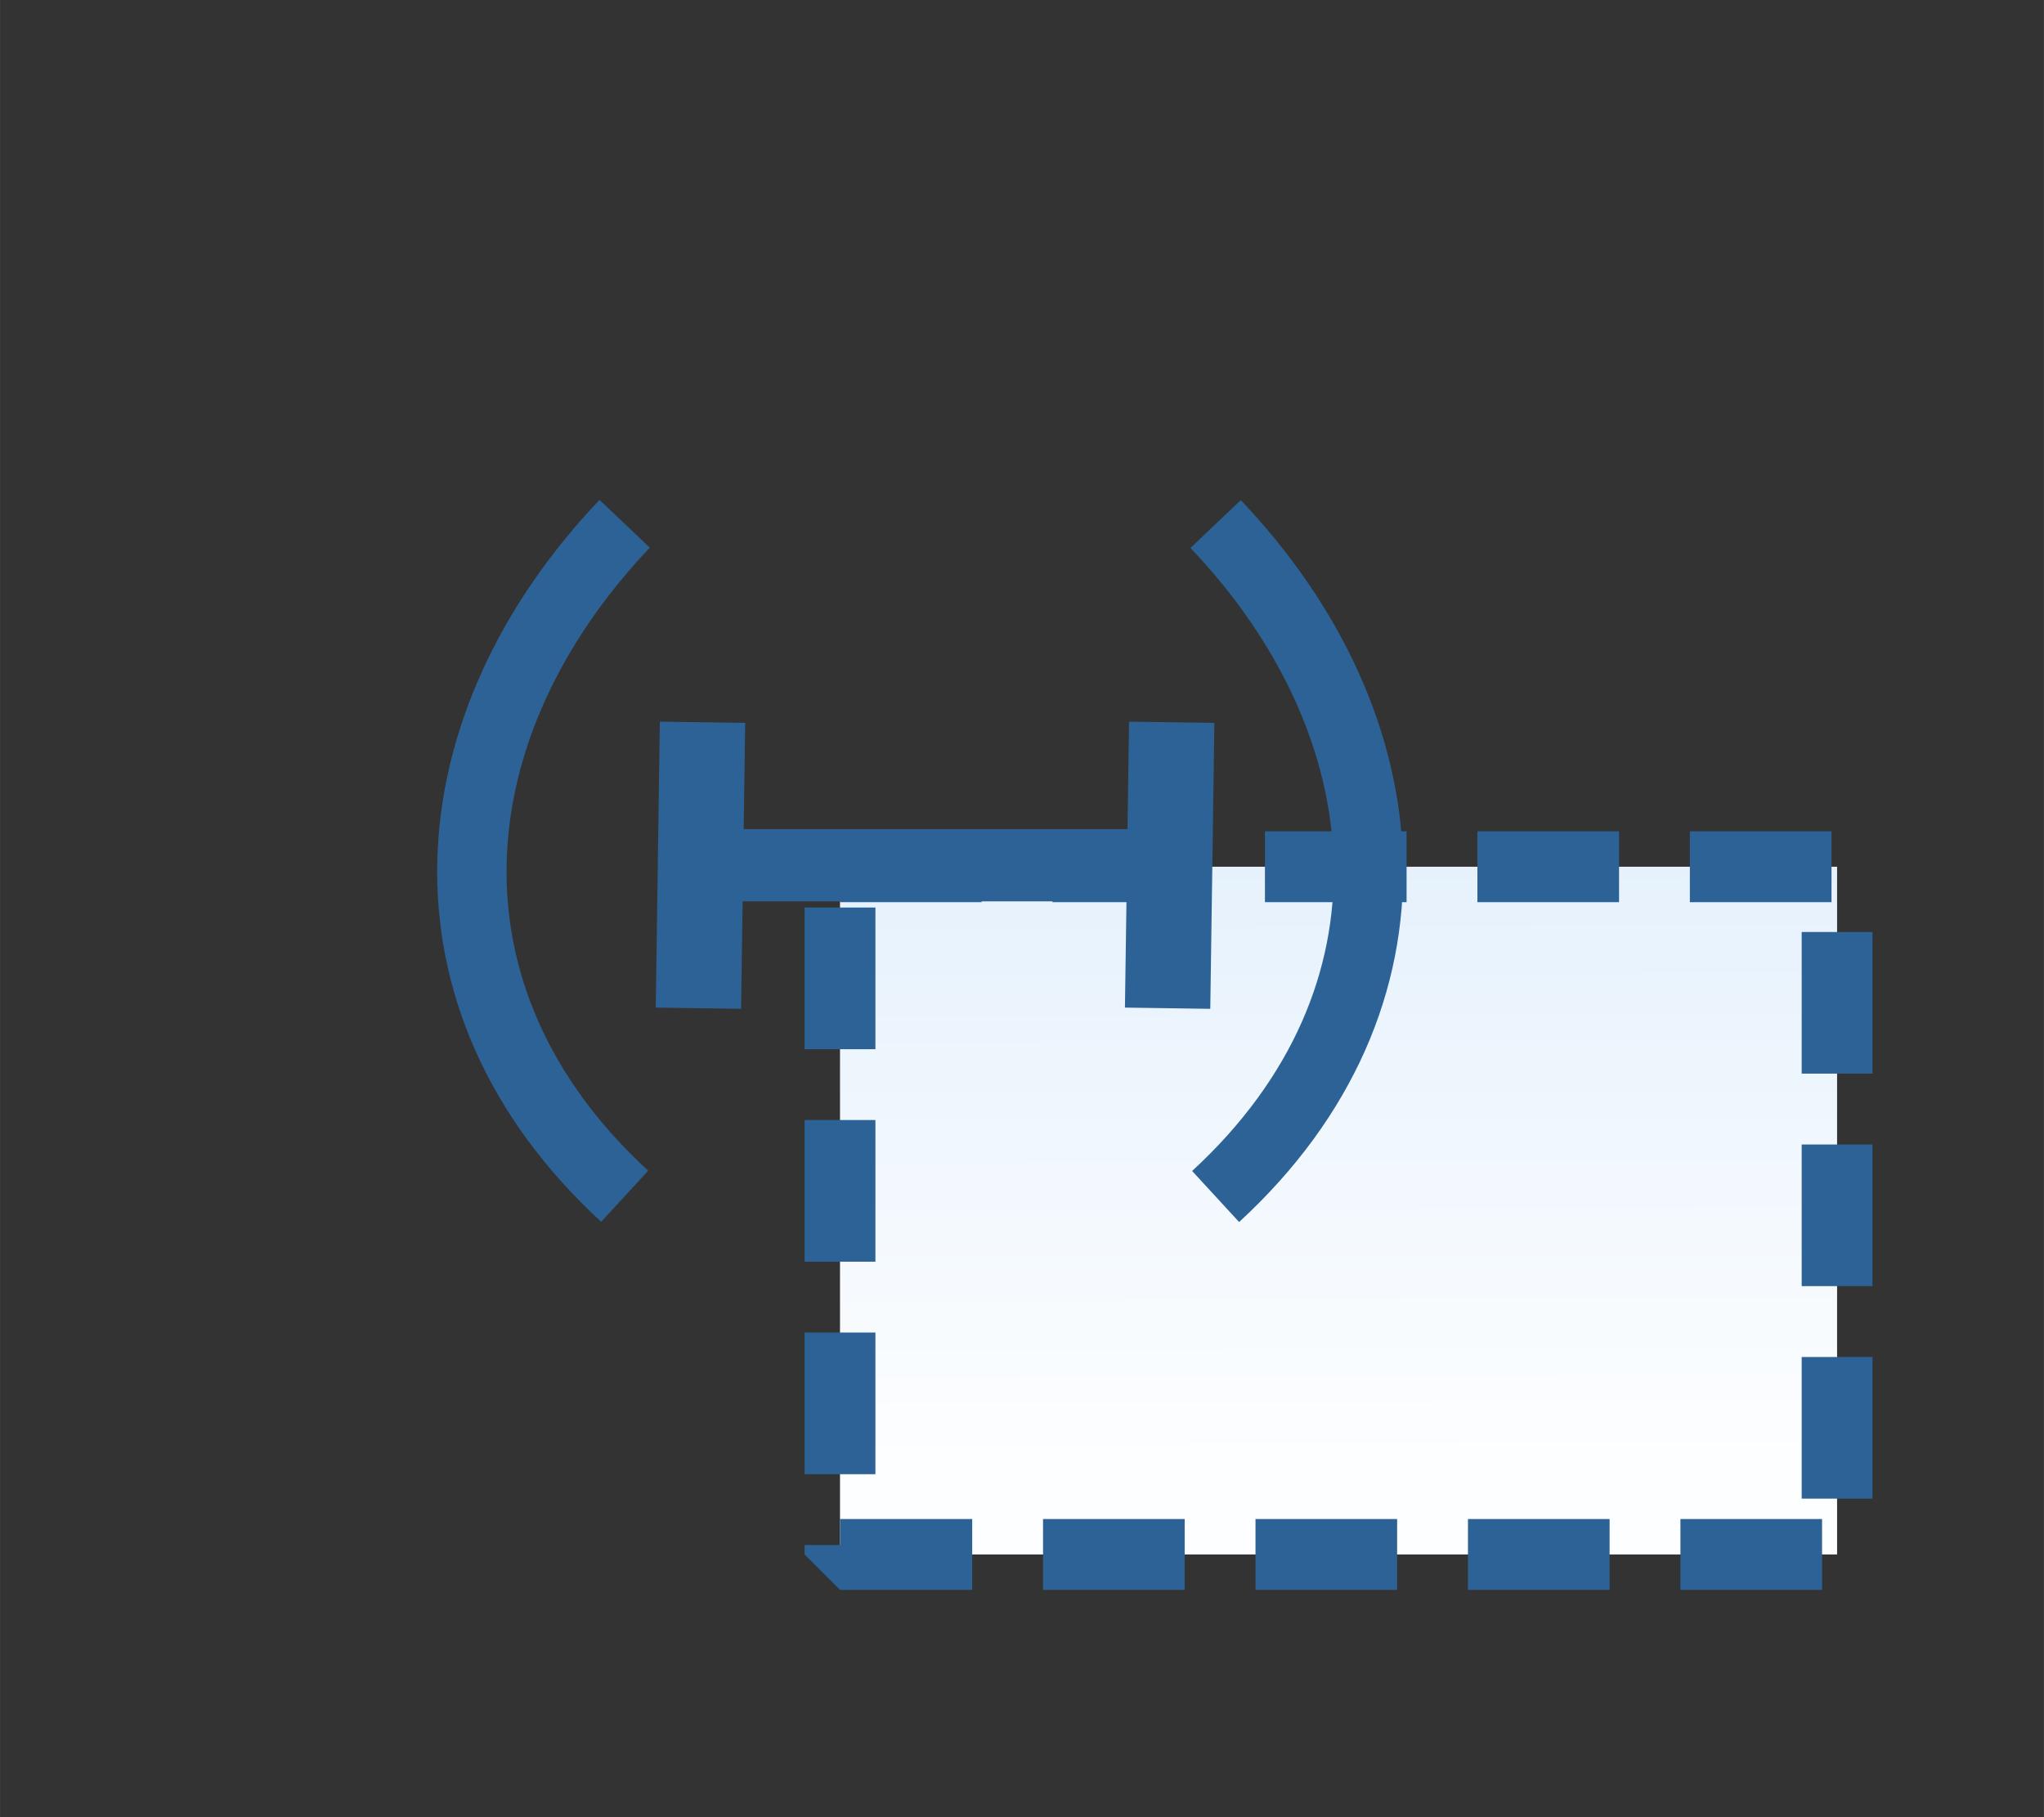 <?xml version="1.0" encoding="UTF-8" standalone="no"?>
<svg
   width="18"
   height="16"
   viewBox="0 0 4.762 4.233"
   version="1.1"
   id="svg8"
   inkscape:version="1.3 (0e150ed, 2023-07-21)"
   sodipodi:docname="TemplateParameter.svg"
   xml:space="preserve"
   xmlns:inkscape="http://www.inkscape.org/namespaces/inkscape"
   xmlns:sodipodi="http://sodipodi.sourceforge.net/DTD/sodipodi-0.dtd"
   xmlns:xlink="http://www.w3.org/1999/xlink"
   xmlns="http://www.w3.org/2000/svg"
   xmlns:svg="http://www.w3.org/2000/svg"><rect x="0" y="0" width="4.762" height="4.233" fill="#333333" stroke="none"/><defs
     id="defs2"><linearGradient
       inkscape:collect="always"
       id="linearGradient872"><stop
         style="stop-color:#cae2f9;stop-opacity:1;"
         offset="0"
         id="stop868" /><stop
         style="stop-color:#fdfeff;stop-opacity:1"
         offset="1"
         id="stop870" /></linearGradient><linearGradient
       inkscape:collect="always"
       xlink:href="#linearGradient872"
       id="linearGradient1"
       gradientUnits="userSpaceOnUse"
       gradientTransform="matrix(0.019,0,0,0.011,1.308,1.943)"
       x1="79.25"
       y1="-147.392"
       x2="80.691"
       y2="131.079" /></defs><sodipodi:namedview
     id="base"
     pagecolor="#ffffff"
     bordercolor="#666666"
     borderopacity="1.0"
     inkscape:pageopacity="0"
     inkscape:pageshadow="2"
     inkscape:zoom="38.35107"
     inkscape:cx="15.149512"
     inkscape:cy="7.9789169"
     inkscape:document-units="mm"
     inkscape:current-layer="g3"
     inkscape:document-rotation="0"
     showgrid="false"
     inkscape:pagecheckerboard="false"
     inkscape:window-width="2560"
     inkscape:window-height="1387"
     inkscape:window-x="0"
     inkscape:window-y="25"
     inkscape:window-maximized="0"
     units="px"
     inkscape:showpageshadow="2"
     inkscape:deskcolor="#d1d1d1" /><g
     id="g1"><g
       id="g882"><g
         id="g2"
         transform="translate(0.197,0.032)"><path
           id="rect881-0"
           style="fill:url(#linearGradient1);fill-opacity:1;stroke:#2d6296;stroke-width:0.165;stroke-linejoin:bevel;stroke-miterlimit:4;stroke-dasharray:0.33, 0.165;stroke-dashoffset:0;stroke-opacity:1"
           d="M 1.76,1.987 H 4.083 V 3.589 H 1.76 Z" /><g
           id="g847"
           transform="matrix(0.61,0,0,0.61,4.387,-1.208)"><g
             id="g3"
             transform="translate(-7.771,1.167)"><g
               id="g5"
               transform="translate(0.418,0.679)"><path
                 style="fill:none;stroke:#2d6296;stroke-width:0.265px;stroke-linecap:butt;stroke-linejoin:miter;stroke-opacity:1"
                 d="m 2.224,4.65 c -0.824,-0.758 -0.731,-1.799 0,-2.568"
                 id="path858"
                 sodipodi:nodetypes="cc" /><g
                 id="g862-3"
                 transform="matrix(-1,0,0,1,6.681,0.031)"><path
                   style="fill:none;stroke:#2d6296;stroke-width:0.265px;stroke-linecap:butt;stroke-linejoin:miter;stroke-opacity:1"
                   d="m 2.2,4.62 c -0.824,-0.758 -0.731,-1.799 0,-2.568"
                   id="path858-7"
                   sodipodi:nodetypes="cc" /><path
                   style="fill:#2d6296;stroke:#2d6296;stroke-width:0.276;stroke-linecap:square;stroke-linejoin:round;stroke-dasharray:none"
                   d="M 4.104,3.355 H 2.484"
                   id="path3" /><path
                   style="fill:#2d6296;stroke:#2d6296;stroke-width:0.326;stroke-linecap:square;stroke-linejoin:round;stroke-dasharray:none"
                   d="m 4.162,2.972 0.011,0.766"
                   id="path4" /><path
                   style="fill:#2d6296;stroke:#2d6296;stroke-width:0.326;stroke-linecap:square;stroke-linejoin:round;stroke-dasharray:none"
                   d="m 2.37,2.972 0.011,0.766"
                   id="path4-0" /></g></g></g></g></g></g></g></svg>
